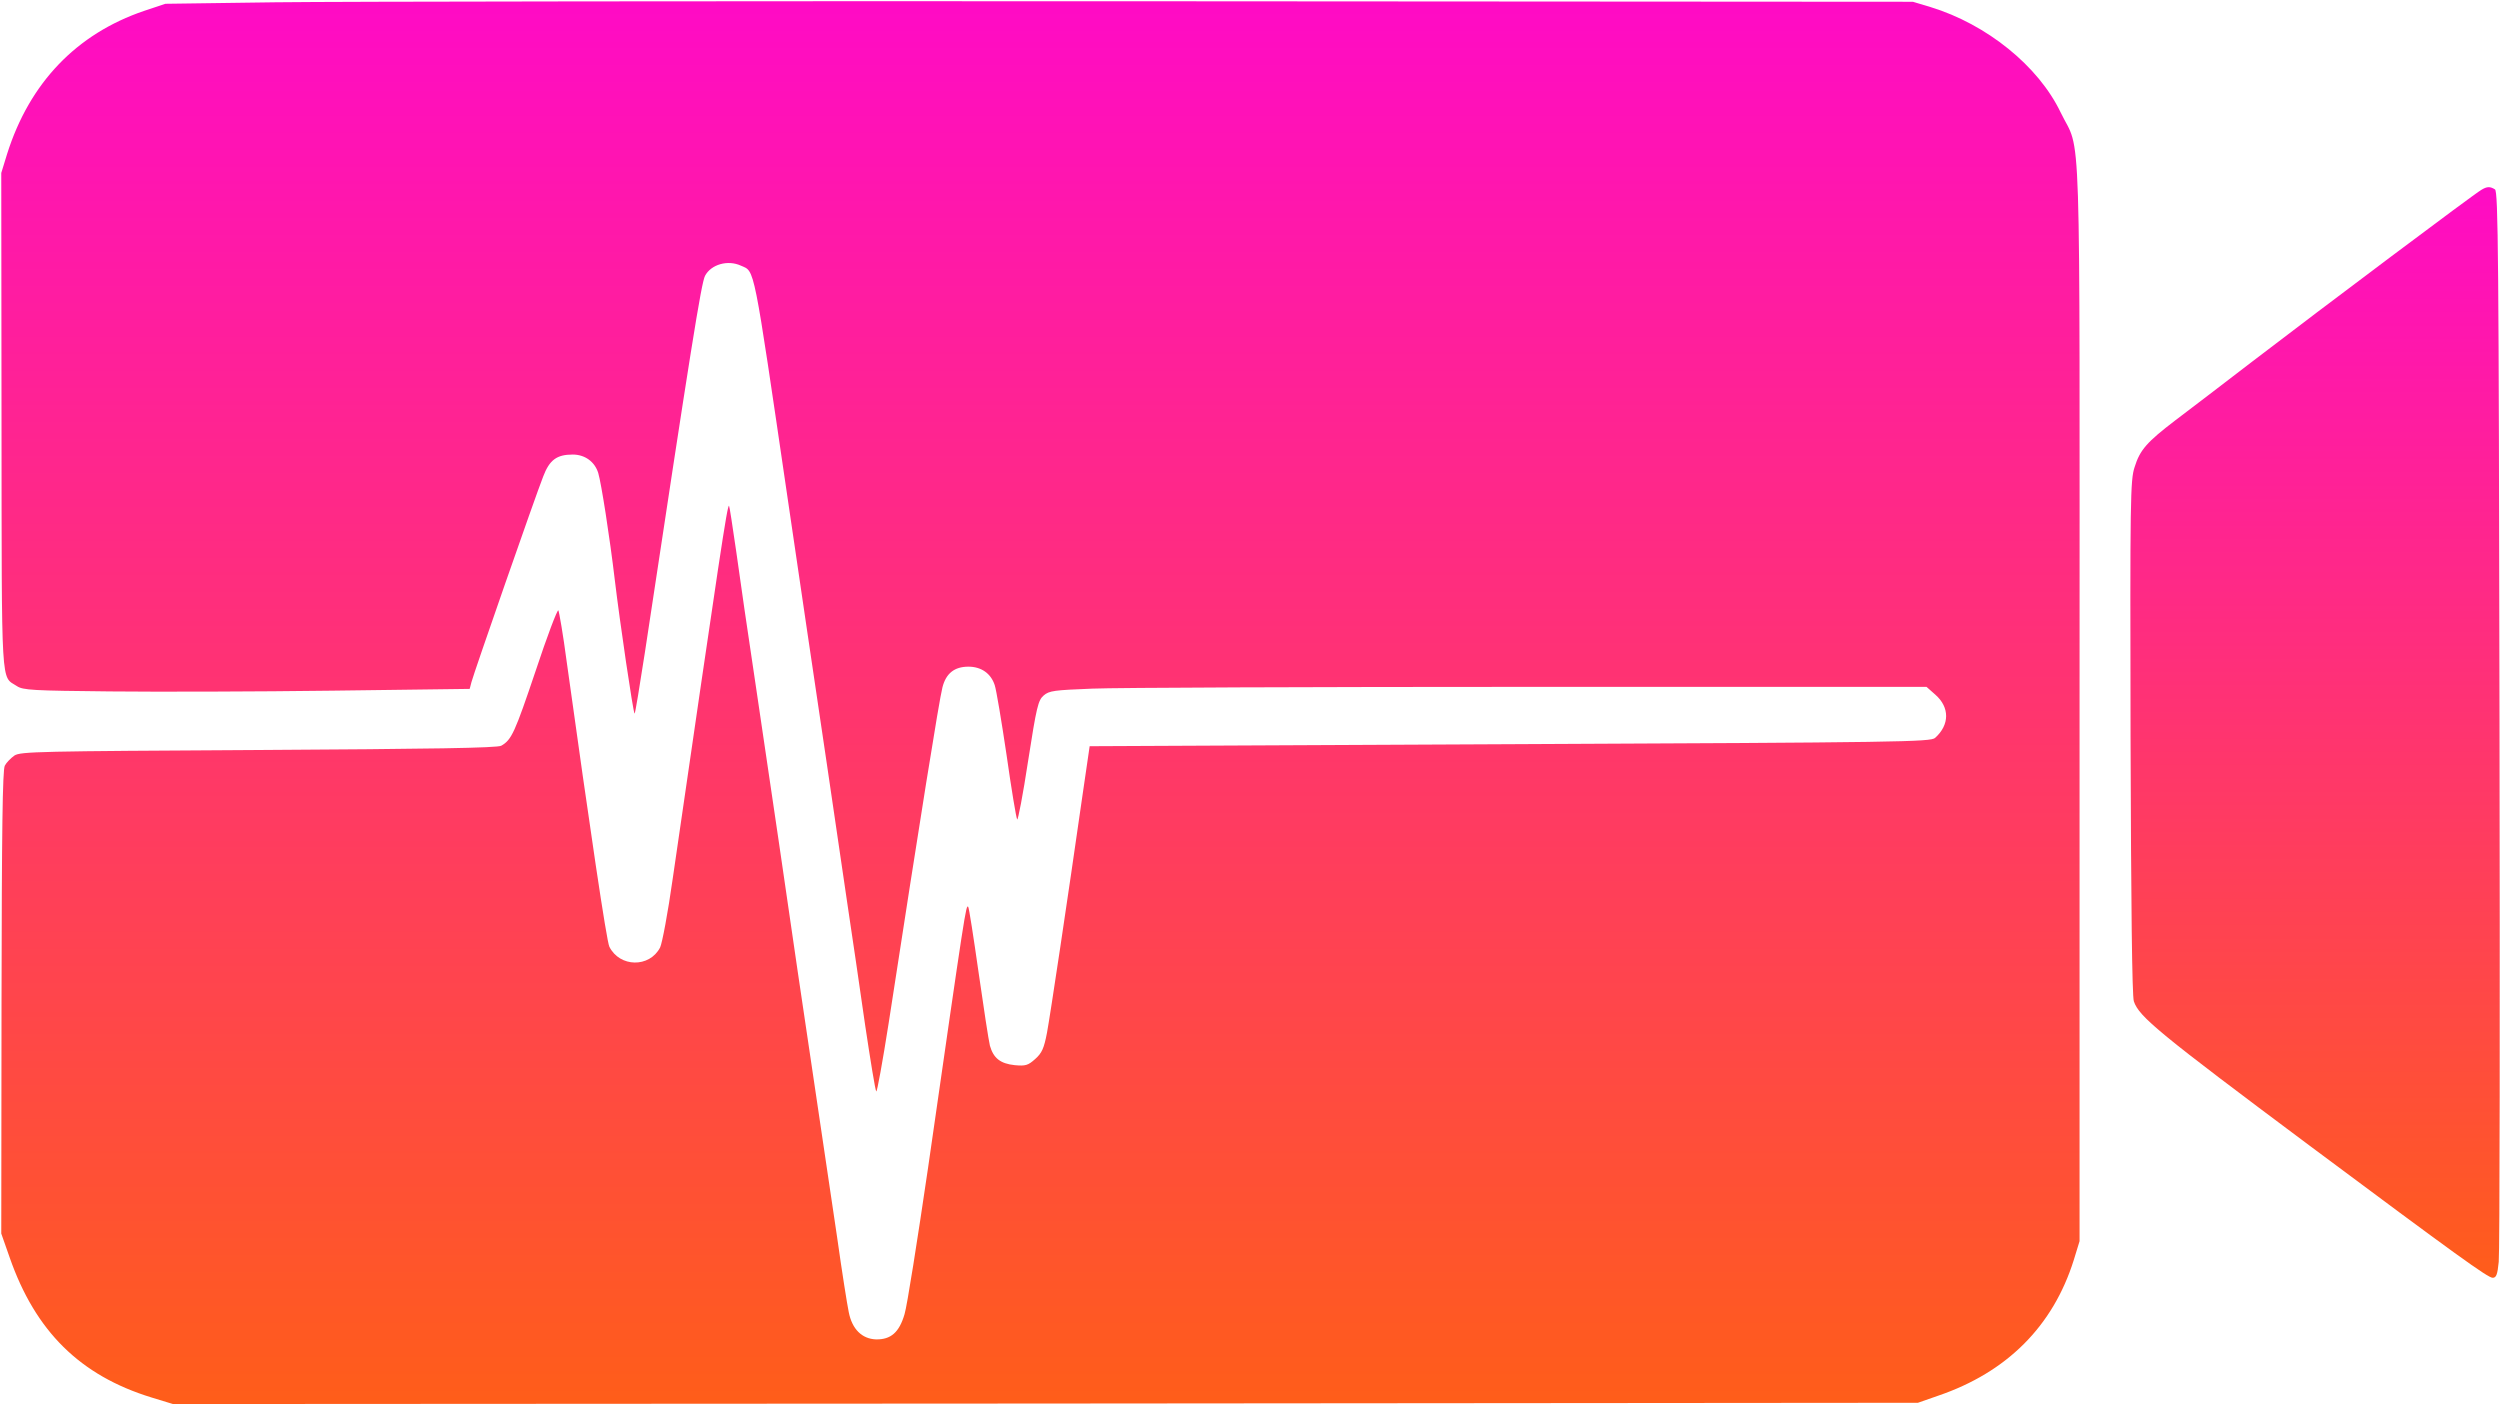 <?xml version="1.0" standalone="no"?>
<!DOCTYPE svg PUBLIC "-//W3C//DTD SVG 20010904//EN"
 "http://www.w3.org/TR/2001/REC-SVG-20010904/DTD/svg10.dtd">
<svg version="1.0" xmlns="http://www.w3.org/2000/svg"
 width="990pt" height="556pt" viewBox="0 0 990 556"
 preserveAspectRatio="xMidYMid meet">

<linearGradient id="POgradient" gradientTransform="rotate(90)">
    <stop offset="0%" stop-color="#FF5D1A" />
    <stop offset="100%" stop-color="#FF0BC5" />
</linearGradient>

<g transform="translate(0,556) scale(0.1,-0.1)"
fill="url(#POgradient)" stroke="none">
<path d="M1095 5551 l-440 -6 -84 -28 c-268 -91 -454 -285 -543 -567 l-23 -75
1 -982 c1 -1081 -3 -1008 61 -1050 24 -16 63 -18 368 -21 187 -2 584 -1 883 3
l542 7 7 27 c8 32 252 733 284 814 25 66 54 87 117 87 48 0 87 -28 101 -73 12
-40 45 -250 66 -427 19 -159 72 -521 78 -526 2 -2 20 108 41 244 181 1198 223
1462 238 1490 24 45 90 64 142 40 56 -25 47 19 186 -928 23 -157 57 -386 75
-510 18 -124 54 -367 80 -540 25 -173 61 -418 80 -545 19 -126 51 -345 71
-485 21 -140 40 -258 44 -262 3 -4 25 117 49 270 126 818 199 1274 213 1330
14 55 47 82 103 82 51 0 89 -27 104 -73 6 -17 27 -142 47 -277 19 -134 38
-249 42 -255 3 -5 23 98 43 230 34 218 40 242 62 261 22 19 42 21 192 27 93 4
874 7 1736 7 l1568 0 35 -31 c57 -50 57 -119 -1 -171 -17 -16 -135 -18 -1683
-25 l-1665 -8 -27 -185 c-62 -433 -129 -880 -142 -950 -12 -62 -20 -80 -47
-104 -28 -25 -38 -28 -81 -24 -57 6 -84 28 -98 77 -5 20 -25 151 -45 291 -20
140 -38 257 -41 259 -9 9 -11 -5 -159 -1034 -42 -286 -83 -547 -93 -579 -21
-72 -54 -101 -113 -100 -56 2 -95 41 -108 108 -6 28 -27 161 -46 296 -36 244
-79 534 -156 1052 -22 150 -55 379 -74 508 -19 129 -60 404 -90 610 -31 206
-67 453 -80 549 -14 96 -26 176 -28 178 -7 6 -36 -190 -223 -1476 -19 -135
-42 -257 -50 -273 -42 -81 -160 -79 -201 3 -11 22 -77 468 -169 1129 -14 107
-30 198 -33 203 -4 4 -45 -104 -90 -240 -82 -243 -95 -273 -136 -296 -14 -9
-279 -13 -960 -17 -874 -5 -943 -6 -968 -22 -14 -10 -32 -28 -38 -40 -9 -16
-12 -258 -13 -937 l-1 -916 33 -94 c102 -293 279 -468 562 -555 l85 -26 3455
2 3455 3 80 28 c273 93 455 276 537 537 l23 75 0 2135 c0 2398 8 2163 -75
2335 -88 184 -293 349 -515 417 l-70 21 -3020 2 c-1661 1 -3218 -1 -3460 -4z"/>
<path d="M9826 4808 c-26 -14 -628 -466 -906 -679 -118 -91 -255 -195 -305
-233 -114 -87 -141 -118 -162 -186 -17 -51 -18 -127 -16 -1069 2 -666 6 -1025
13 -1046 20 -61 99 -126 695 -571 585 -436 707 -524 726 -524 14 0 19 12 24
63 4 34 5 1002 3 2150 -3 1843 -5 2089 -18 2097 -19 12 -31 12 -54 -2z"/>
</g>
</svg>